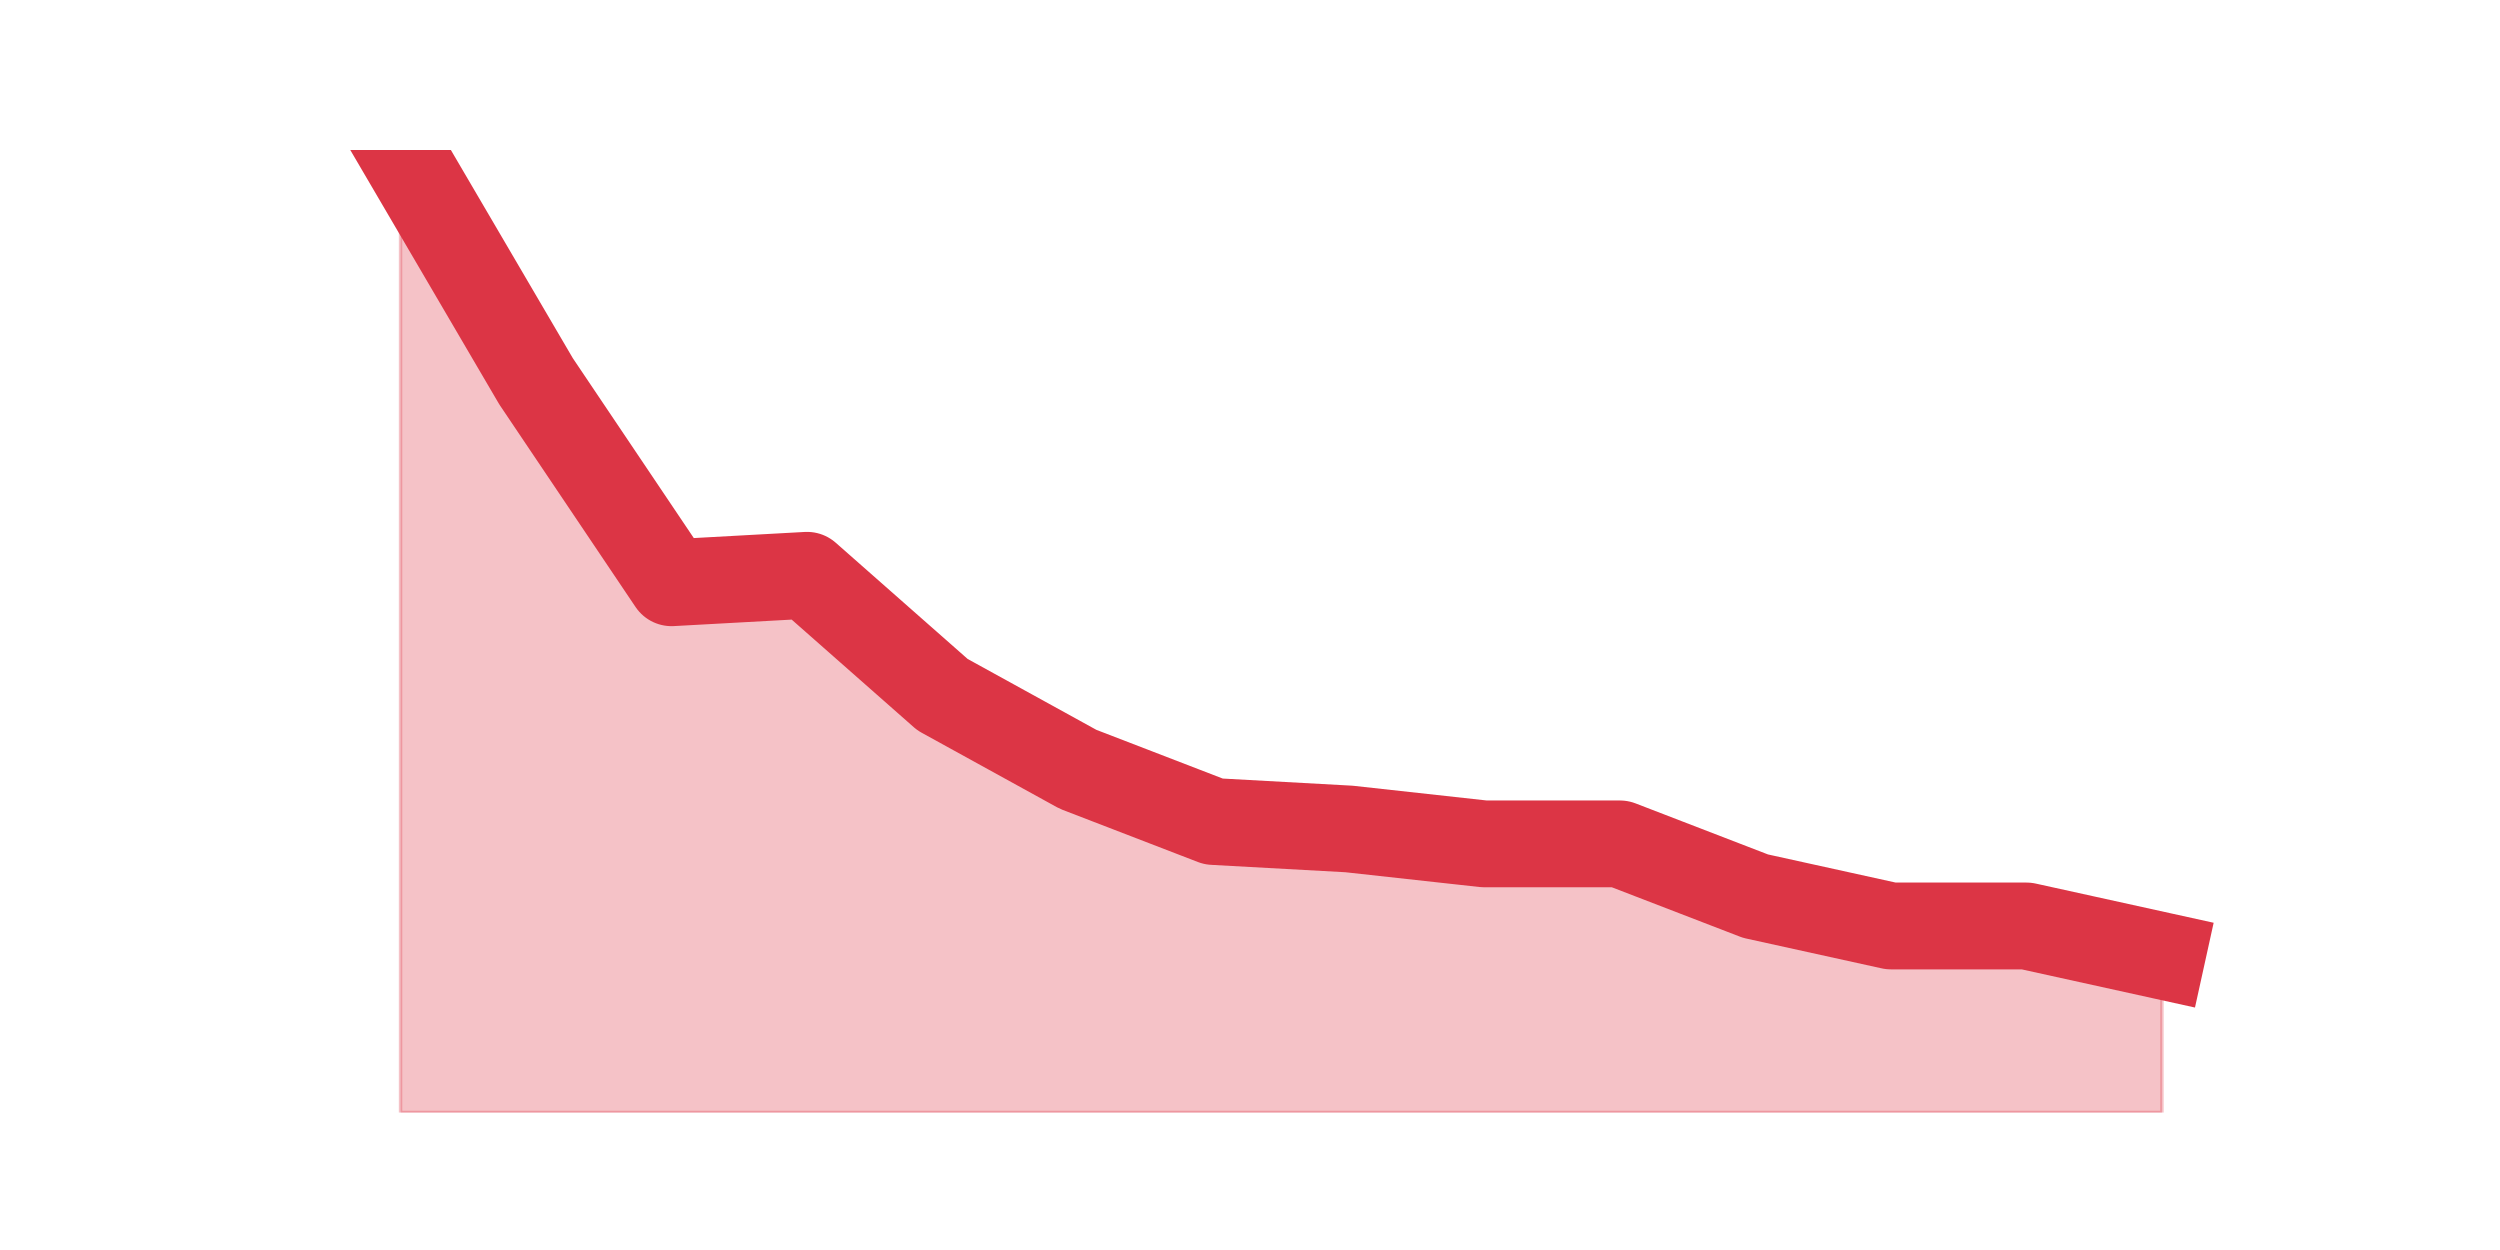 <?xml version="1.0" encoding="utf-8" standalone="no"?>
<!DOCTYPE svg PUBLIC "-//W3C//DTD SVG 1.1//EN"
  "http://www.w3.org/Graphics/SVG/1.1/DTD/svg11.dtd">
<svg height="360pt" version="1.1" viewBox="0 0 720 360" width="720pt" xmlns="http://www.w3.org/2000/svg" xmlns:xlink="http://www.w3.org/1999/xlink">
 <defs>
  <style type="text/css">*{stroke-linecap:butt;stroke-linejoin:round;}</style>
 </defs>
 <g id="figure_1">
  <g id="patch_1">
   <path d="M 0 360 
L 720 360 
L 720 0 
L 0 0 
z
" style="fill:none;"/>
  </g>
  <g id="axes_1">
   <g id="matplotlib.axis_1"/>
   <g id="matplotlib.axis_2"/>
   <g id="PolyCollection_1">
    <defs>
     <path d="M 115.364 -316.8 
L 115.364 -39.6 
L 154.385 -39.6 
L 193.406 -39.6 
L 232.427 -39.6 
L 271.448 -39.6 
L 310.469 -39.6 
L 349.49 -39.6 
L 388.51 -39.6 
L 427.531 -39.6 
L 466.552 -39.6 
L 505.573 -39.6 
L 544.594 -39.6 
L 583.615 -39.6 
L 622.636 -39.6 
L 622.636 -84.726 
L 622.636 -84.726 
L 583.615 -93.321 
L 544.594 -93.321 
L 505.573 -101.916 
L 466.552 -116.958 
L 427.531 -116.958 
L 388.51 -121.256 
L 349.49 -123.405 
L 310.469 -138.447 
L 271.448 -159.935 
L 232.427 -194.316 
L 193.406 -192.167 
L 154.385 -250.186 
L 115.364 -316.8 
z
" id="m2c20ab1064" style="stroke:#dc3545;stroke-opacity:0.3;"/>
    </defs>
    <g clip-path="url(#p28bffa63f9)">
     <use style="fill:#dc3545;fill-opacity:0.3;stroke:#dc3545;stroke-opacity:0.3;" x="0" xlink:href="#m2c20ab1064" y="360"/>
    </g>
   </g>
   <g id="line2d_1">
    <path clip-path="url(#p28bffa63f9)" d="M 115.364 43.2 
L 154.385 109.814 
L 193.406 167.833 
L 232.427 165.684 
L 271.448 200.065 
L 310.469 221.553 
L 349.49 236.595 
L 388.51 238.744 
L 427.531 243.042 
L 466.552 243.042 
L 505.573 258.084 
L 544.594 266.679 
L 583.615 266.679 
L 622.636 275.274 
" style="fill:none;stroke:#dc3545;stroke-linecap:square;stroke-width:25;"/>
   </g>
  </g>
 </g>
 <defs>
  <clipPath id="p28bffa63f9">
   <rect height="277.2" width="558" x="90" y="43.2"/>
  </clipPath>
 </defs>
</svg>
